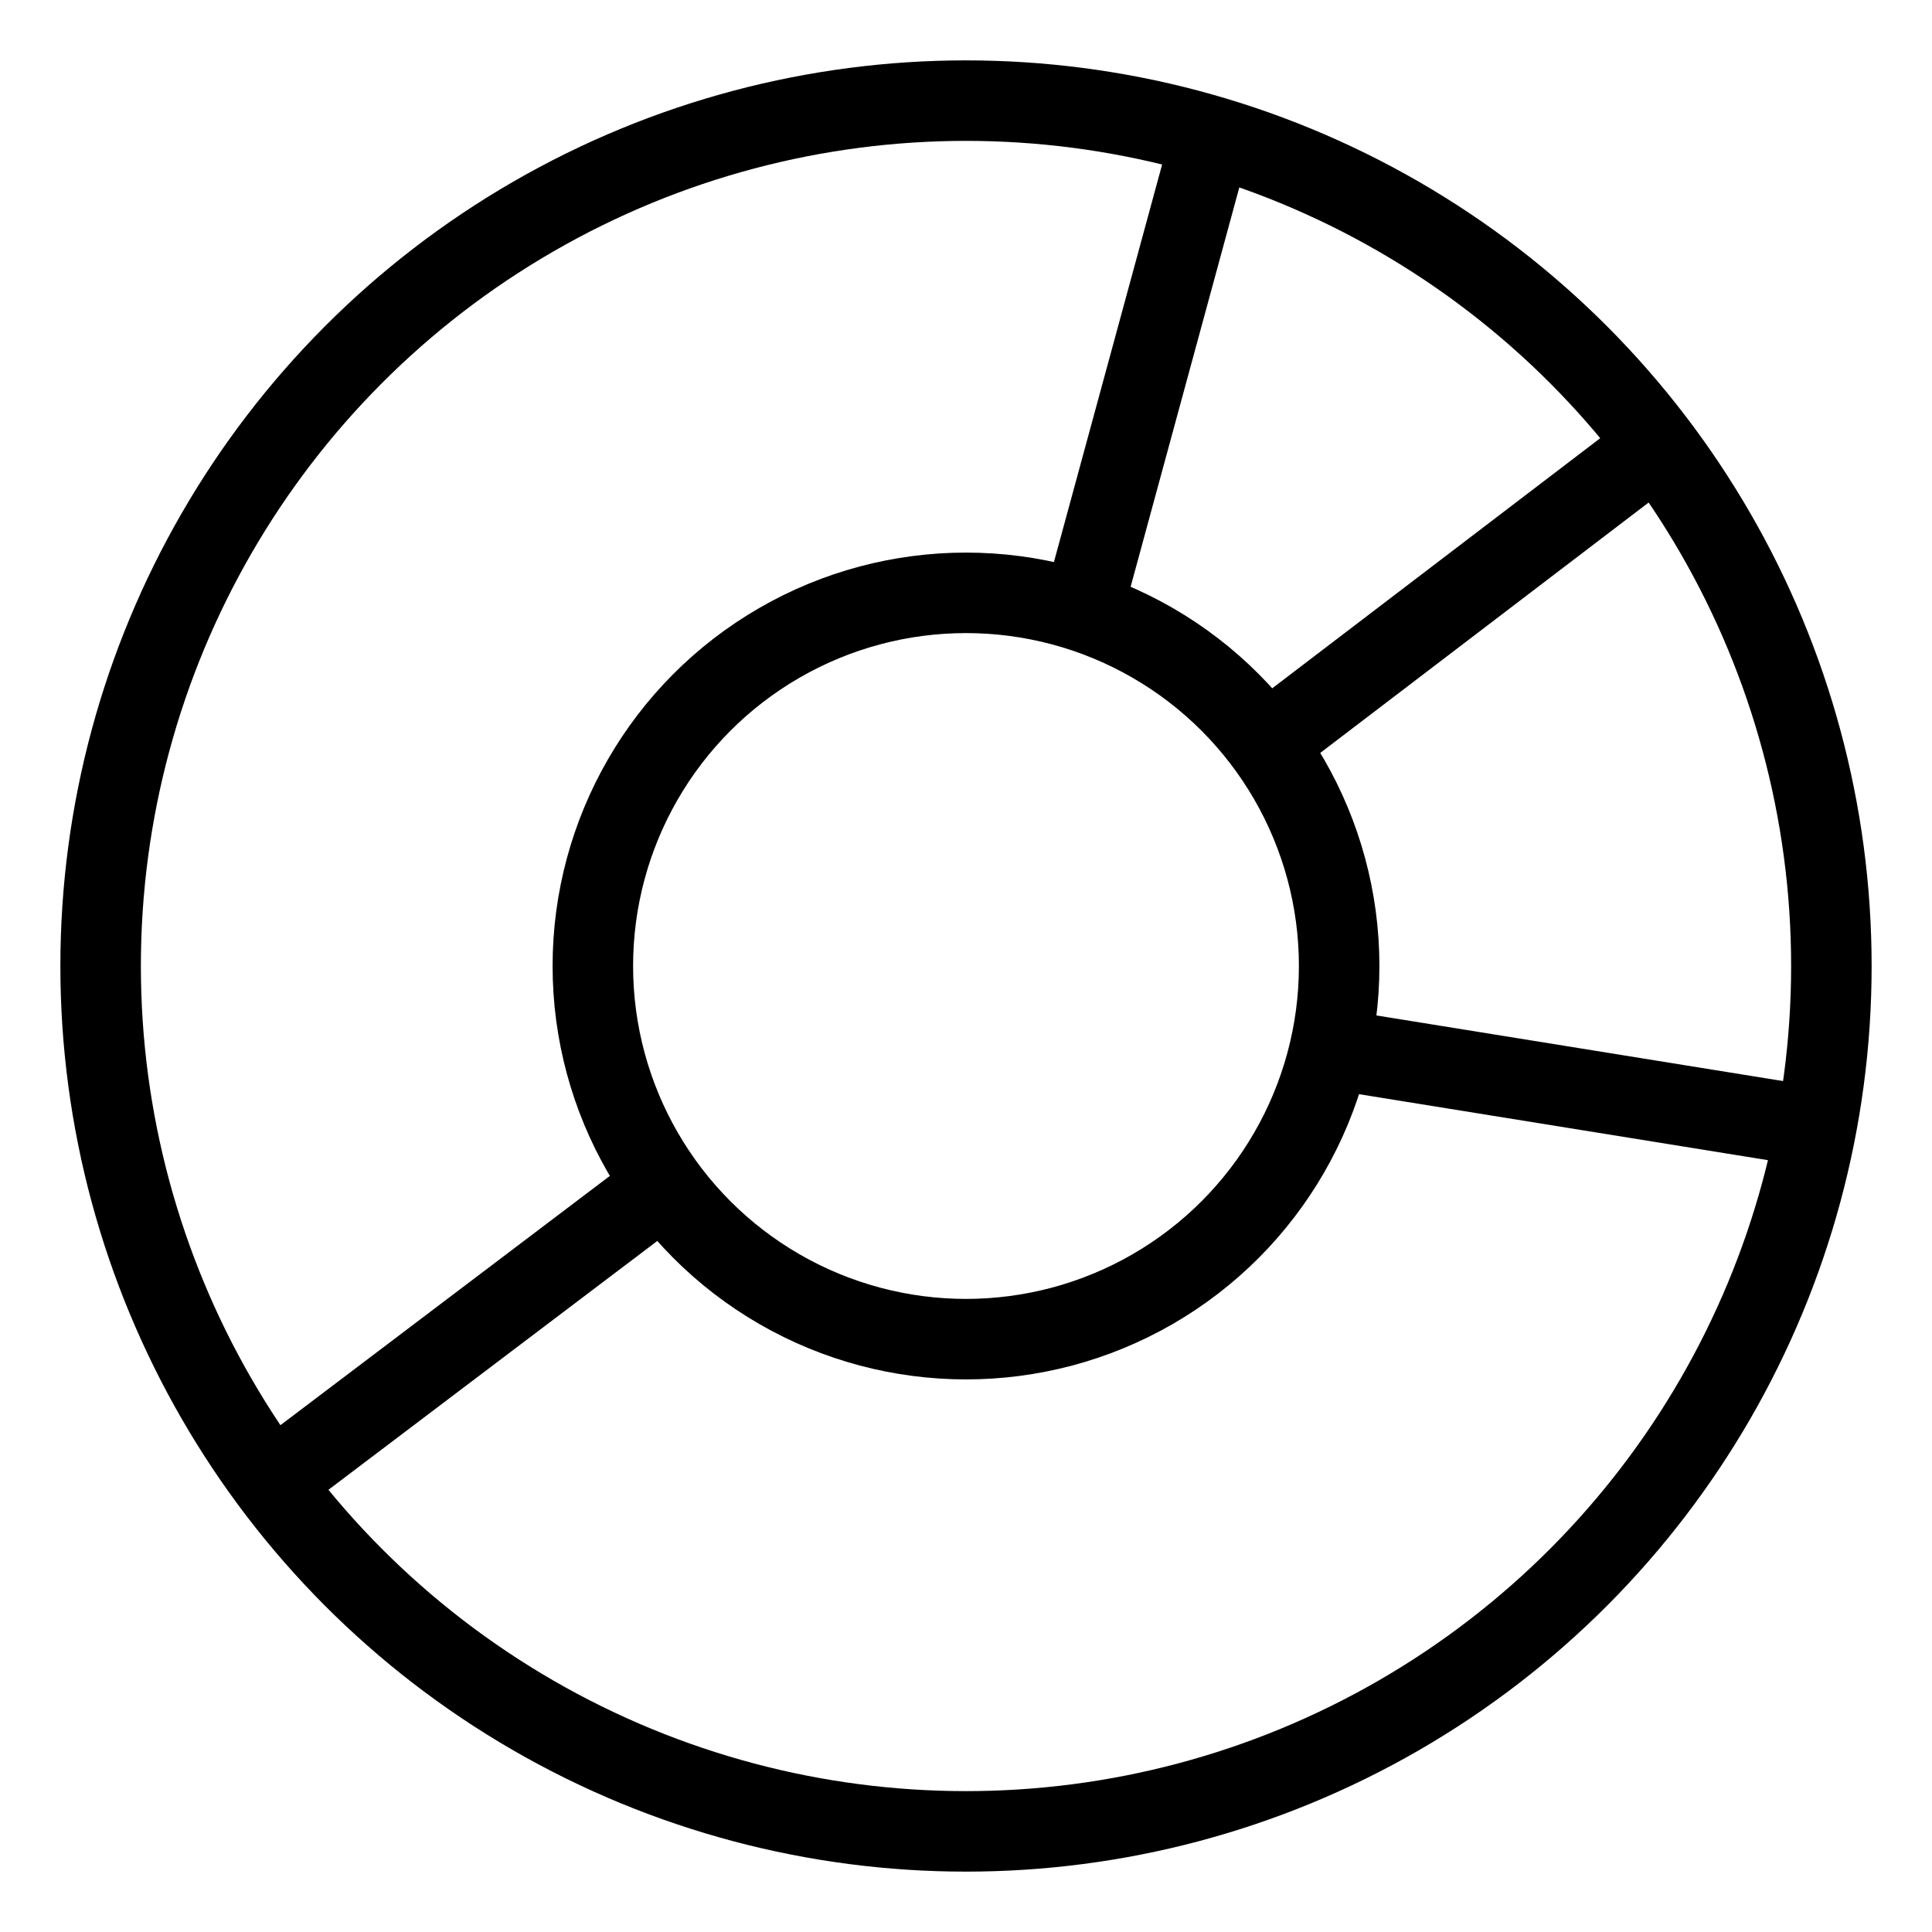 <?xml version="1.0" encoding="UTF-8"?><svg id="a" xmlns="http://www.w3.org/2000/svg" viewBox="0 0 48 48"><defs><style>.b{stroke-width:2px;fill:none;stroke:#000;stroke-linecap:round;stroke-linejoin:round;}</style></defs><circle class="b" cx="24" cy="24" r="21.5"/><circle class="b" cx="24" cy="24" r="9.271"/><path class="b" d="m27.001,14.772l2.973-10.924"/><path class="b" d="m32.024,18.041l8.985-6.851"/><path class="b" d="m33.718,26.164l10.769,1.738"/><path class="b" d="m16.155,29.71l-8.754,6.624"/></svg>